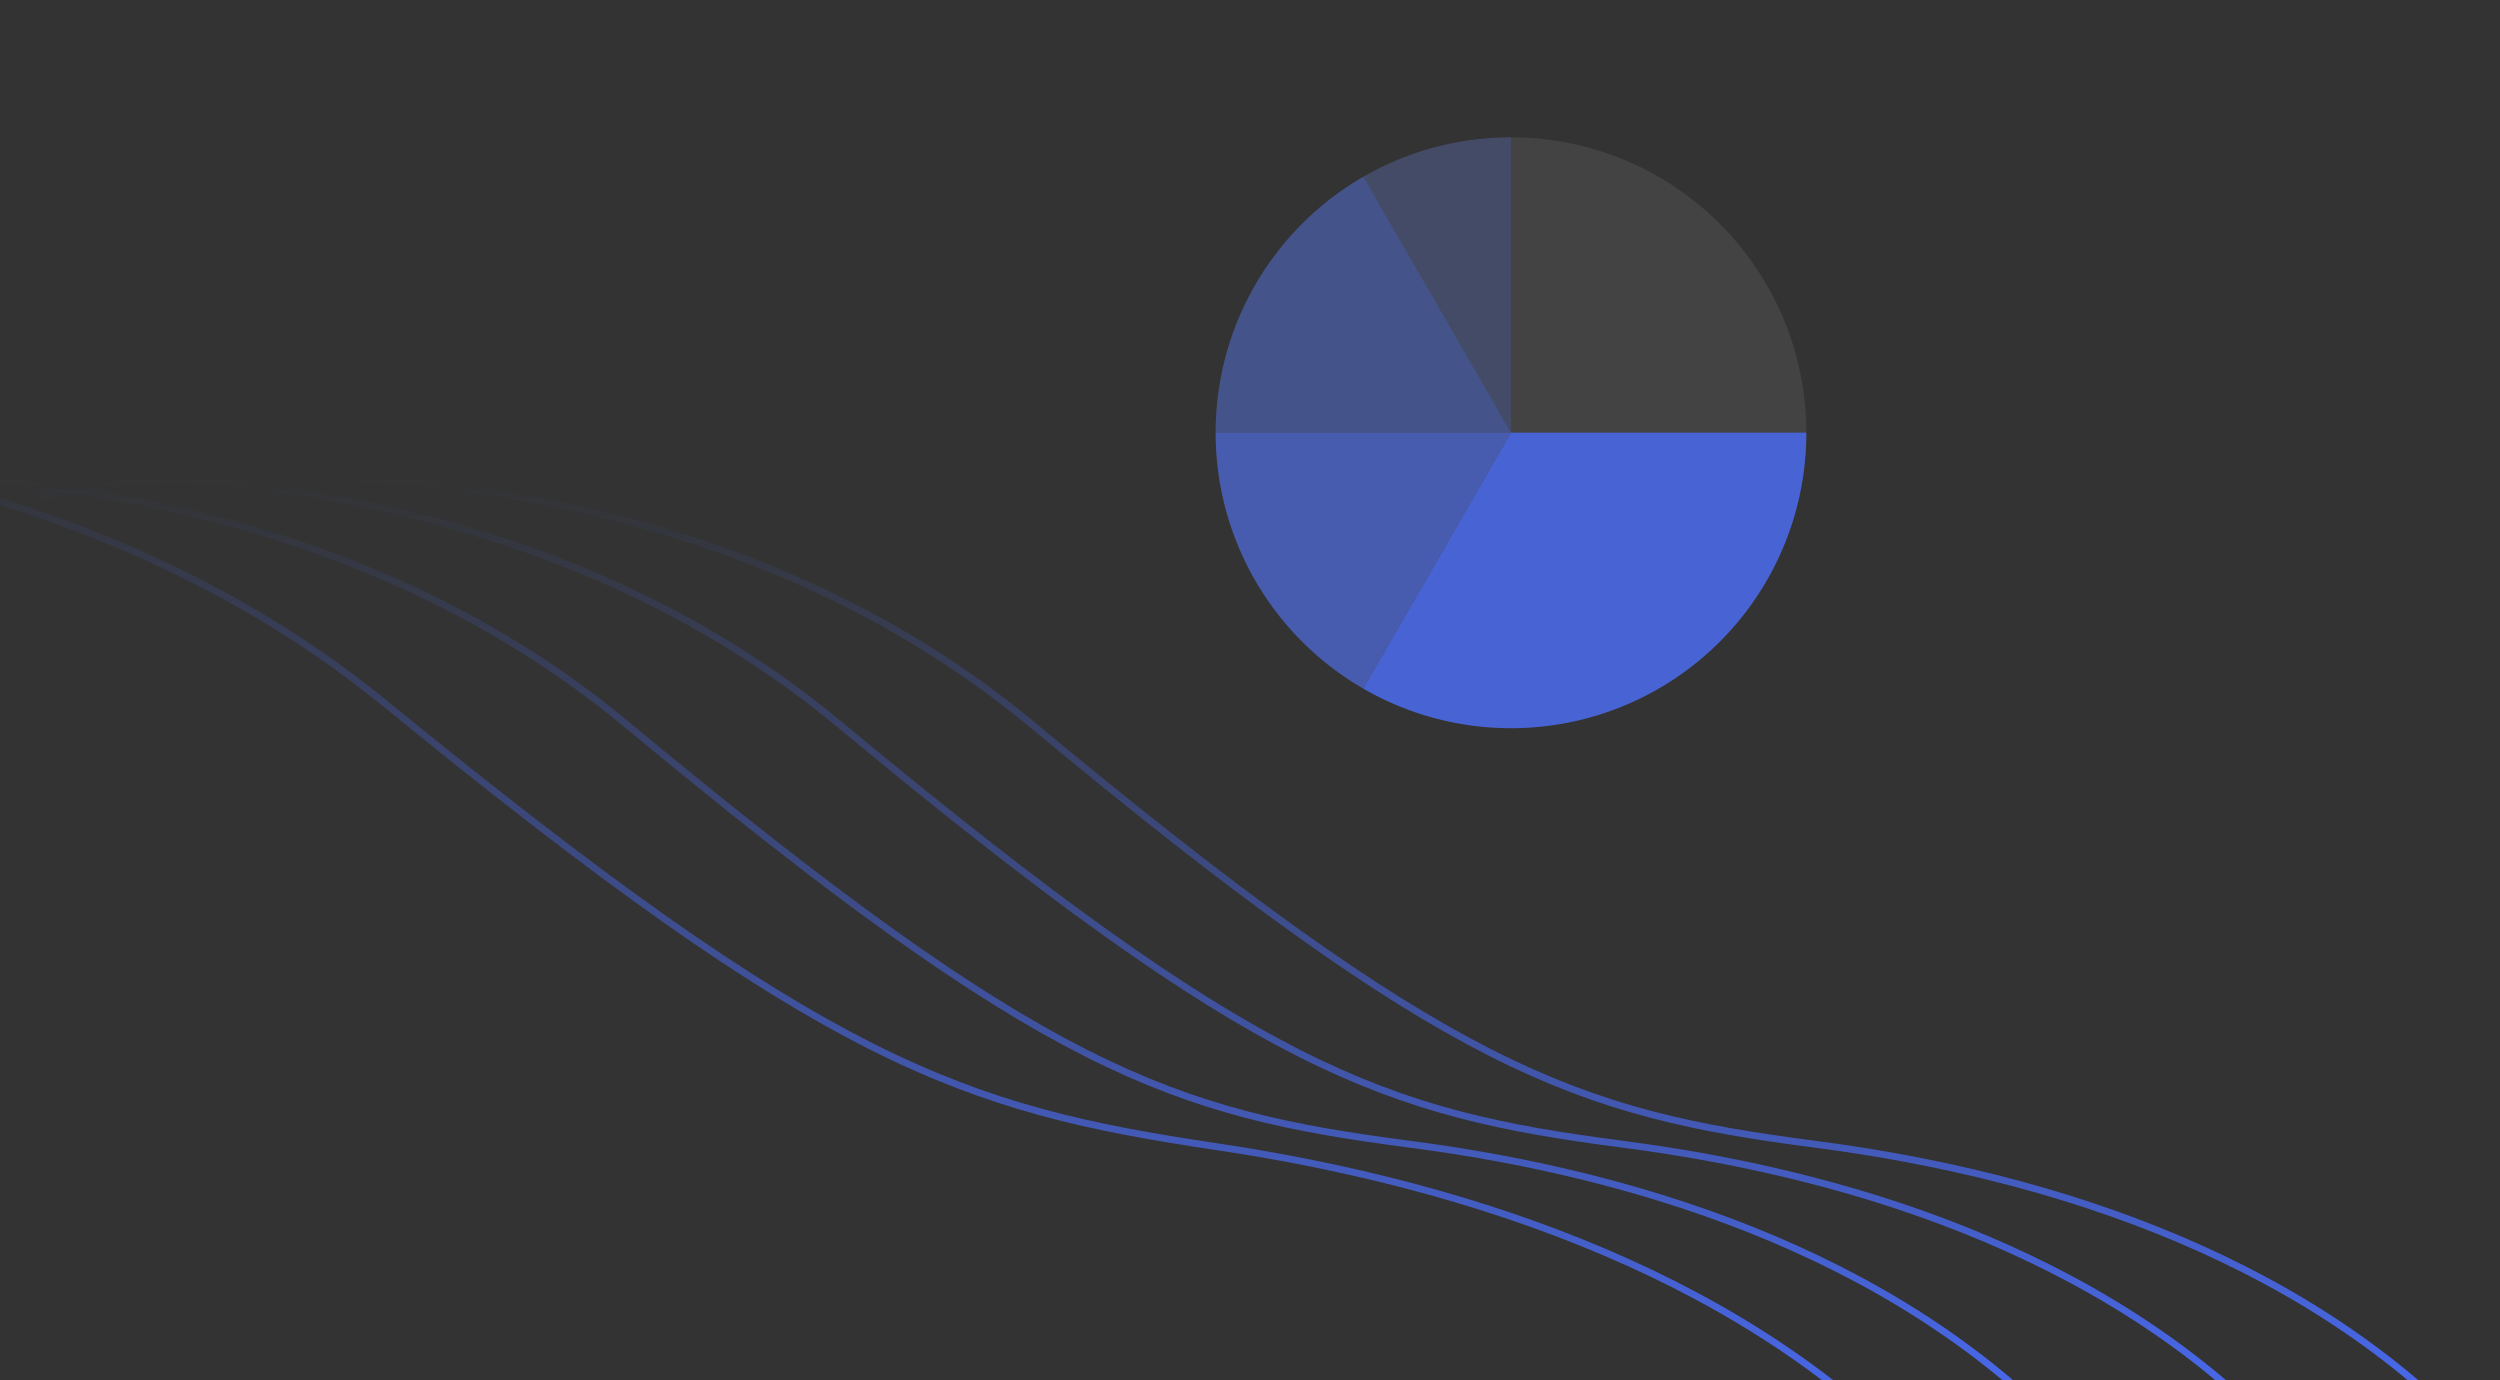 <svg fill="none" height="201" viewBox="0 0 364 201" width="364" xmlns="http://www.w3.org/2000/svg" xmlns:xlink="http://www.w3.org/1999/xlink">
  <rect x="0" y="0" width="364" height="201" fill="#333333" stroke="none"/>
  <!-- Gradients -->
  <linearGradient id="a">
    <stop offset="0" stop-color="#4a6cf7" stop-opacity="0"/>
    <stop offset="1" stop-color="#4a6cf7"/>
  </linearGradient>
  <linearGradient id="b" gradientUnits="userSpaceOnUse" x1="184.389" x2="184.389" xlink:href="#a" y1="69.24" y2="212.24"/>
  <linearGradient id="c" gradientUnits="userSpaceOnUse" x1="156.389" x2="156.389" xlink:href="#a" y1="69.24" y2="212.24"/>
  <linearGradient id="d" gradientUnits="userSpaceOnUse" x1="125.389" x2="125.389" xlink:href="#a" y1="69.24" y2="212.24"/>
  <linearGradient id="e" gradientUnits="userSpaceOnUse" x1="93.851" x2="89.928" xlink:href="#a" y1="67.267" y2="210.214"/>
  <linearGradient id="f" gradientUnits="userSpaceOnUse" x1="214.505" x2="212.684" y1="10.285" y2="99.582">
    <stop offset="0" stop-color="#4a6cf7"/>
    <stop offset="1" stop-color="#4a6cf7" stop-opacity="0"/>
  </linearGradient>
  <radialGradient id="g" cx="0" cy="0" gradientTransform="matrix(0 43 -43 0 220 63)" gradientUnits="userSpaceOnUse" r="1">
    <stop offset=".146" stop-color="#fff" stop-opacity="0"/>
    <stop offset="1" stop-color="#fff" stop-opacity=".08"/>
  </radialGradient>

  <!-- Flowing Lines (representing movement in BJJ) -->
  <path d="m5.889 72.33c27.771-5.851 95.508-7.422 144.289 33.097 60.977 50.649 79.412 56.666 114.155 61.18 34.743 4.513 73.385 17.05 98.556 45.633" stroke="url(#b)"/>
  <path d="m-22.111 72.33c27.771-5.851 95.507-7.422 144.289 33.097 60.977 50.649 79.412 56.666 114.155 61.18 34.743 4.513 73.385 17.05 98.556 45.633" stroke="url(#c)"/>
  <path d="m-53.111 72.33c27.771-5.851 95.507-7.422 144.289 33.097 60.977 50.649 79.412 56.666 114.155 61.18 34.743 4.513 73.385 17.05 98.556 45.633" stroke="url(#d)"/>
  <path d="m-98.162 65.089c30.02-5.029 102.895-4.601 154.235 37.342 64.175 52.429 83.832 58.988 121.064 64.525 37.233 5.537 78.438 19.209 104.719 48.525" stroke="url(#e)"/>

  <!-- Pie Chart -->
  <g transform="translate(220, 63)">
    <circle r="43" fill="url(#g)" />
    <path d="M0 0 L43 0 A43 43 0 0 1 -21.5 37.265" fill="#4a6cf7" opacity="0.8"/>
    <path d="M0 0 L-21.5 37.265 A43 43 0 0 1 -43 0" fill="#4a6cf7" opacity="0.6"/>
    <path d="M0 0 L-43 0 A43 43 0 0 1 -21.5 -37.265" fill="#4a6cf7" opacity="0.4"/>
    <path d="M0 0 L-21.5 -37.265 A43 43 0 0 1 0 -43" fill="#4a6cf7" opacity="0.2"/>
  </g>
</svg>

